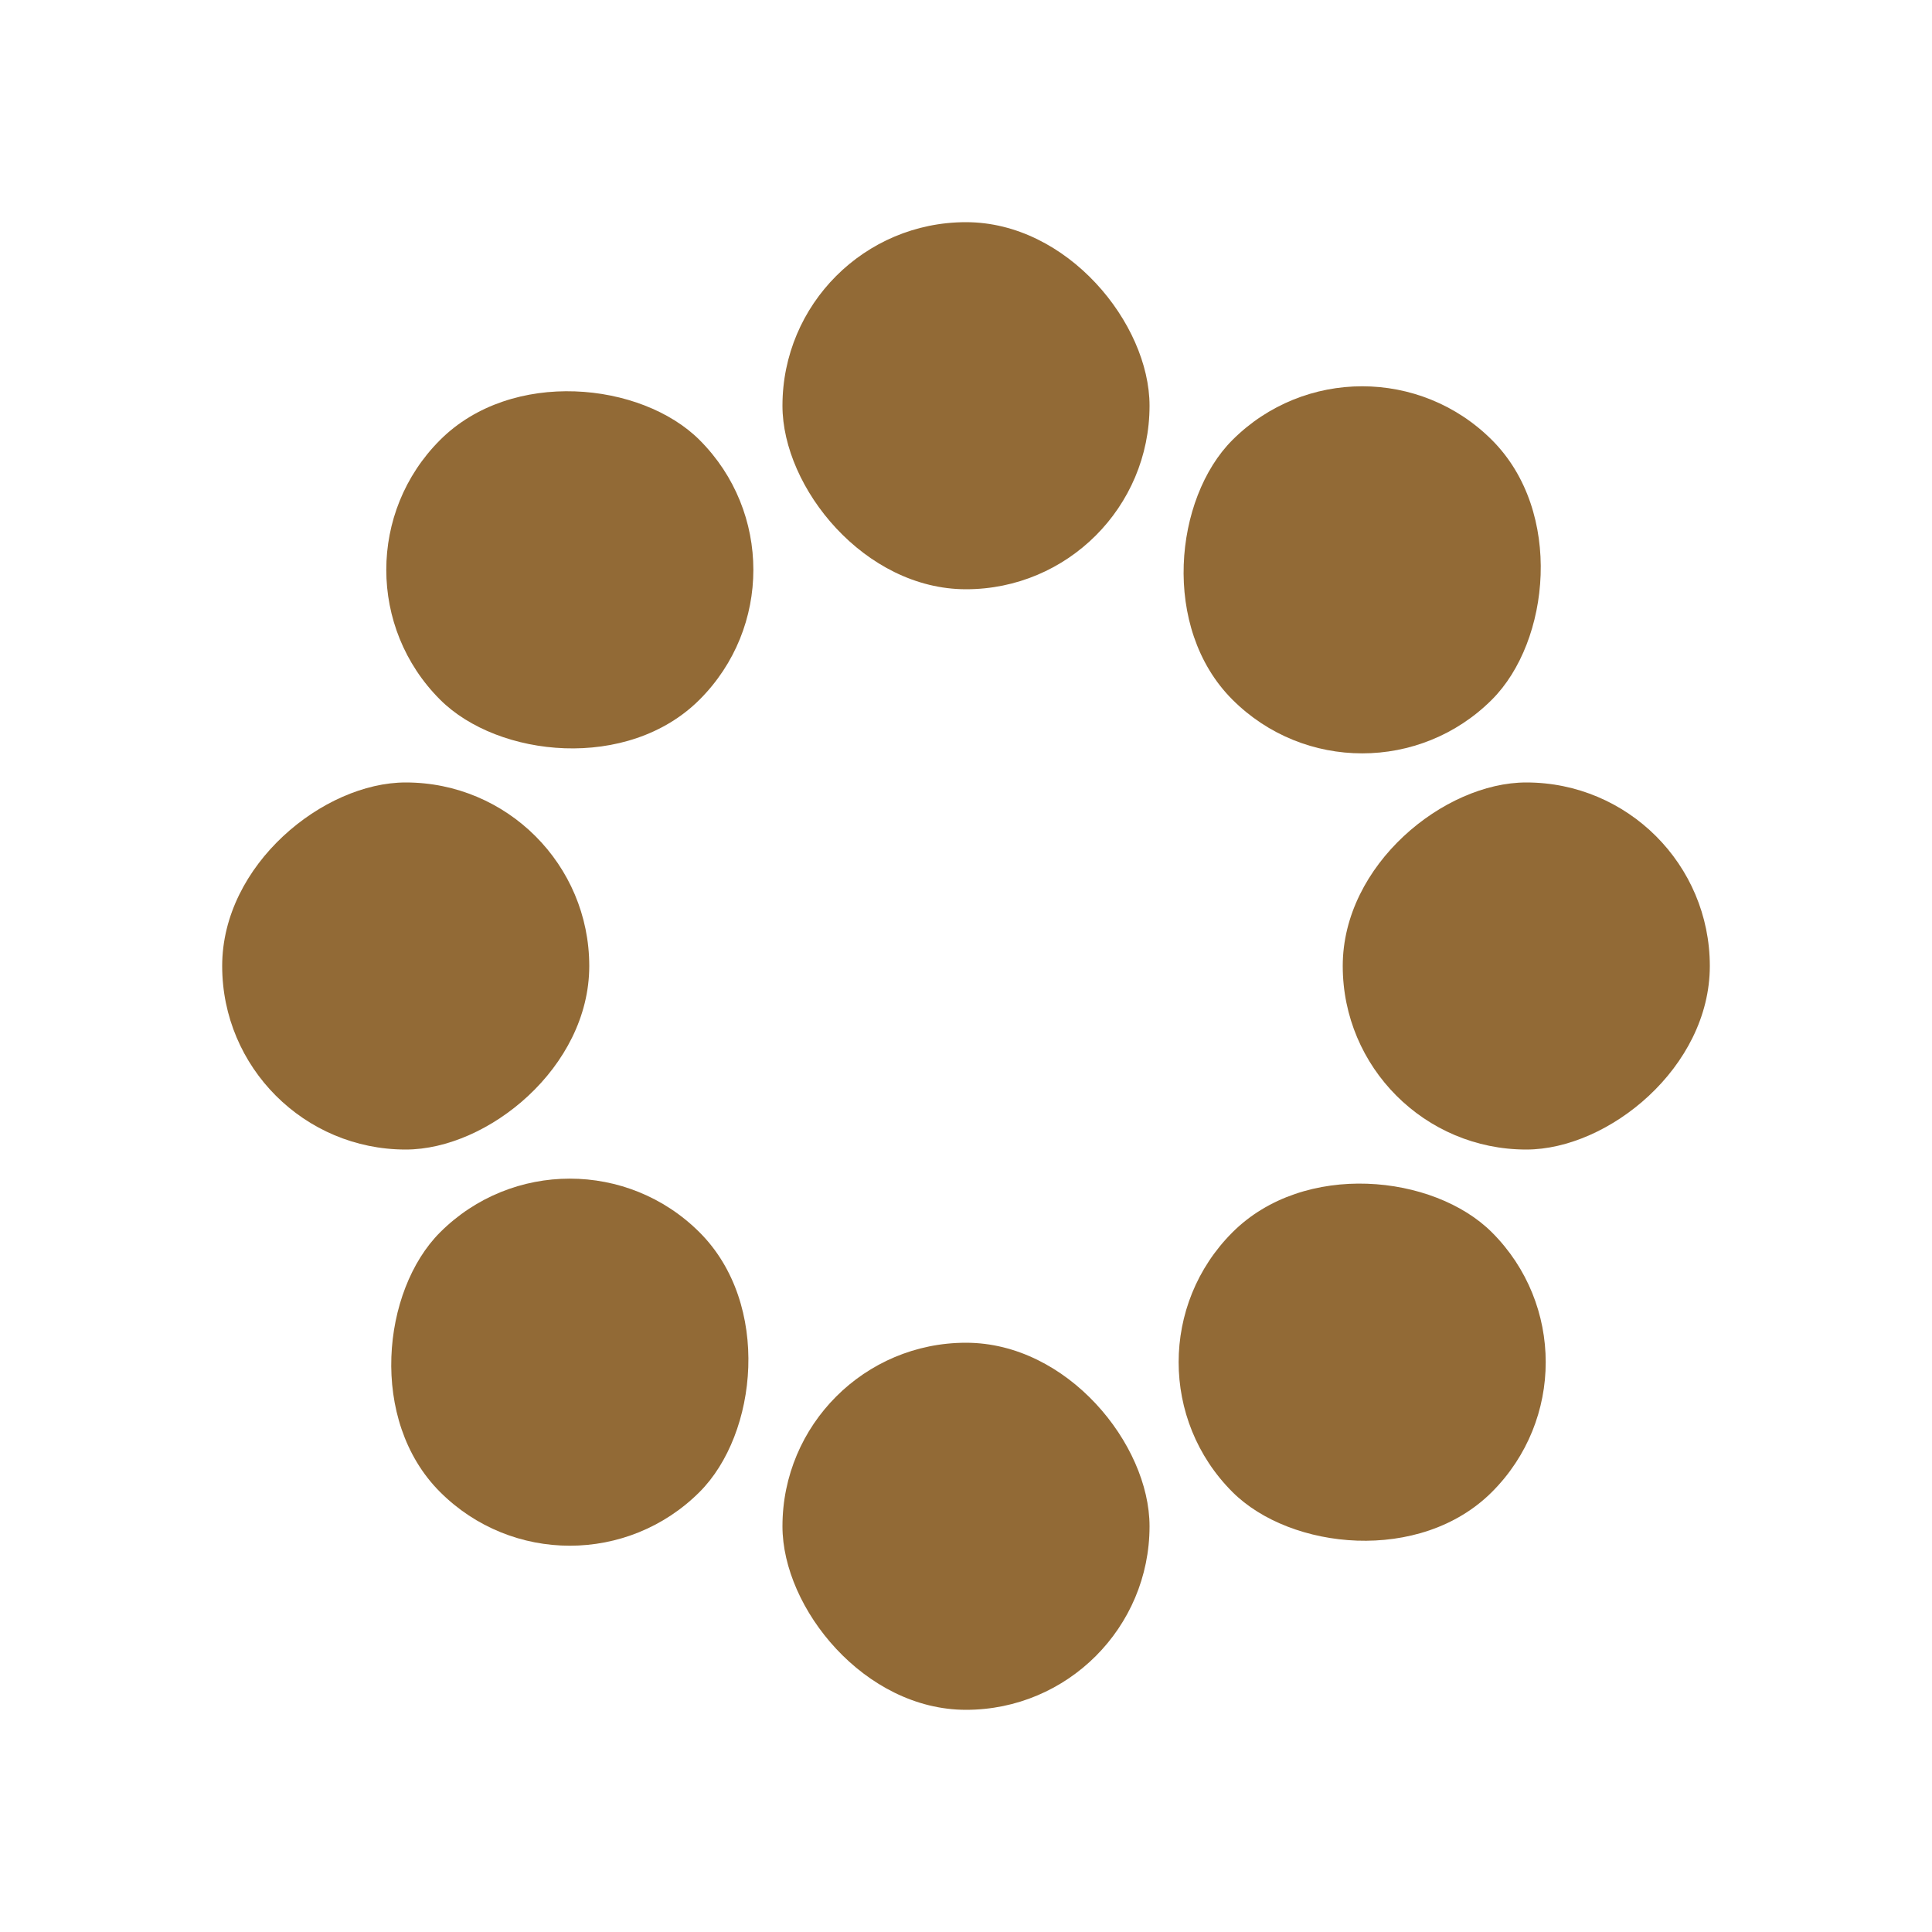 <?xml version="1.0" encoding="utf-8"?>
<svg xmlns="http://www.w3.org/2000/svg" xmlns:xlink="http://www.w3.org/1999/xlink" style="margin: auto; background: rgba(255, 255, 255, 0); display: block; shape-rendering: auto;" width="66px" height="66px" viewBox="0 0 100 100" preserveAspectRatio="xMidYMid">
<g transform="rotate(0 50 50)">
  <rect x="40.5" y="11.5" rx="9.5" ry="9.5" width="19" height="19" fill="#926a36">
    <animate attributeName="opacity" values="1;0" keyTimes="0;1" dur="1.111s" begin="-0.972s" repeatCount="indefinite"></animate>
  </rect>
</g><g transform="rotate(45 50 50)">
  <rect x="40.5" y="11.5" rx="9.5" ry="9.5" width="19" height="19" fill="#926a36">
    <animate attributeName="opacity" values="1;0" keyTimes="0;1" dur="1.111s" begin="-0.833s" repeatCount="indefinite"></animate>
  </rect>
</g><g transform="rotate(90 50 50)">
  <rect x="40.5" y="11.5" rx="9.5" ry="9.5" width="19" height="19" fill="#926a36">
    <animate attributeName="opacity" values="1;0" keyTimes="0;1" dur="1.111s" begin="-0.694s" repeatCount="indefinite"></animate>
  </rect>
</g><g transform="rotate(135 50 50)">
  <rect x="40.5" y="11.5" rx="9.5" ry="9.5" width="19" height="19" fill="#926a36">
    <animate attributeName="opacity" values="1;0" keyTimes="0;1" dur="1.111s" begin="-0.556s" repeatCount="indefinite"></animate>
  </rect>
</g><g transform="rotate(180 50 50)">
  <rect x="40.5" y="11.5" rx="9.5" ry="9.5" width="19" height="19" fill="#926a36">
    <animate attributeName="opacity" values="1;0" keyTimes="0;1" dur="1.111s" begin="-0.417s" repeatCount="indefinite"></animate>
  </rect>
</g><g transform="rotate(225 50 50)">
  <rect x="40.5" y="11.5" rx="9.5" ry="9.5" width="19" height="19" fill="#926a36">
    <animate attributeName="opacity" values="1;0" keyTimes="0;1" dur="1.111s" begin="-0.278s" repeatCount="indefinite"></animate>
  </rect>
</g><g transform="rotate(270 50 50)">
  <rect x="40.5" y="11.5" rx="9.5" ry="9.5" width="19" height="19" fill="#926a36">
    <animate attributeName="opacity" values="1;0" keyTimes="0;1" dur="1.111s" begin="-0.139s" repeatCount="indefinite"></animate>
  </rect>
</g><g transform="rotate(315 50 50)">
  <rect x="40.5" y="11.5" rx="9.5" ry="9.5" width="19" height="19" fill="#926a36">
    <animate attributeName="opacity" values="1;0" keyTimes="0;1" dur="1.111s" begin="0s" repeatCount="indefinite"></animate>
  </rect>
</g>
<!-- [ldio] generated by https://loading.io/ --></svg>